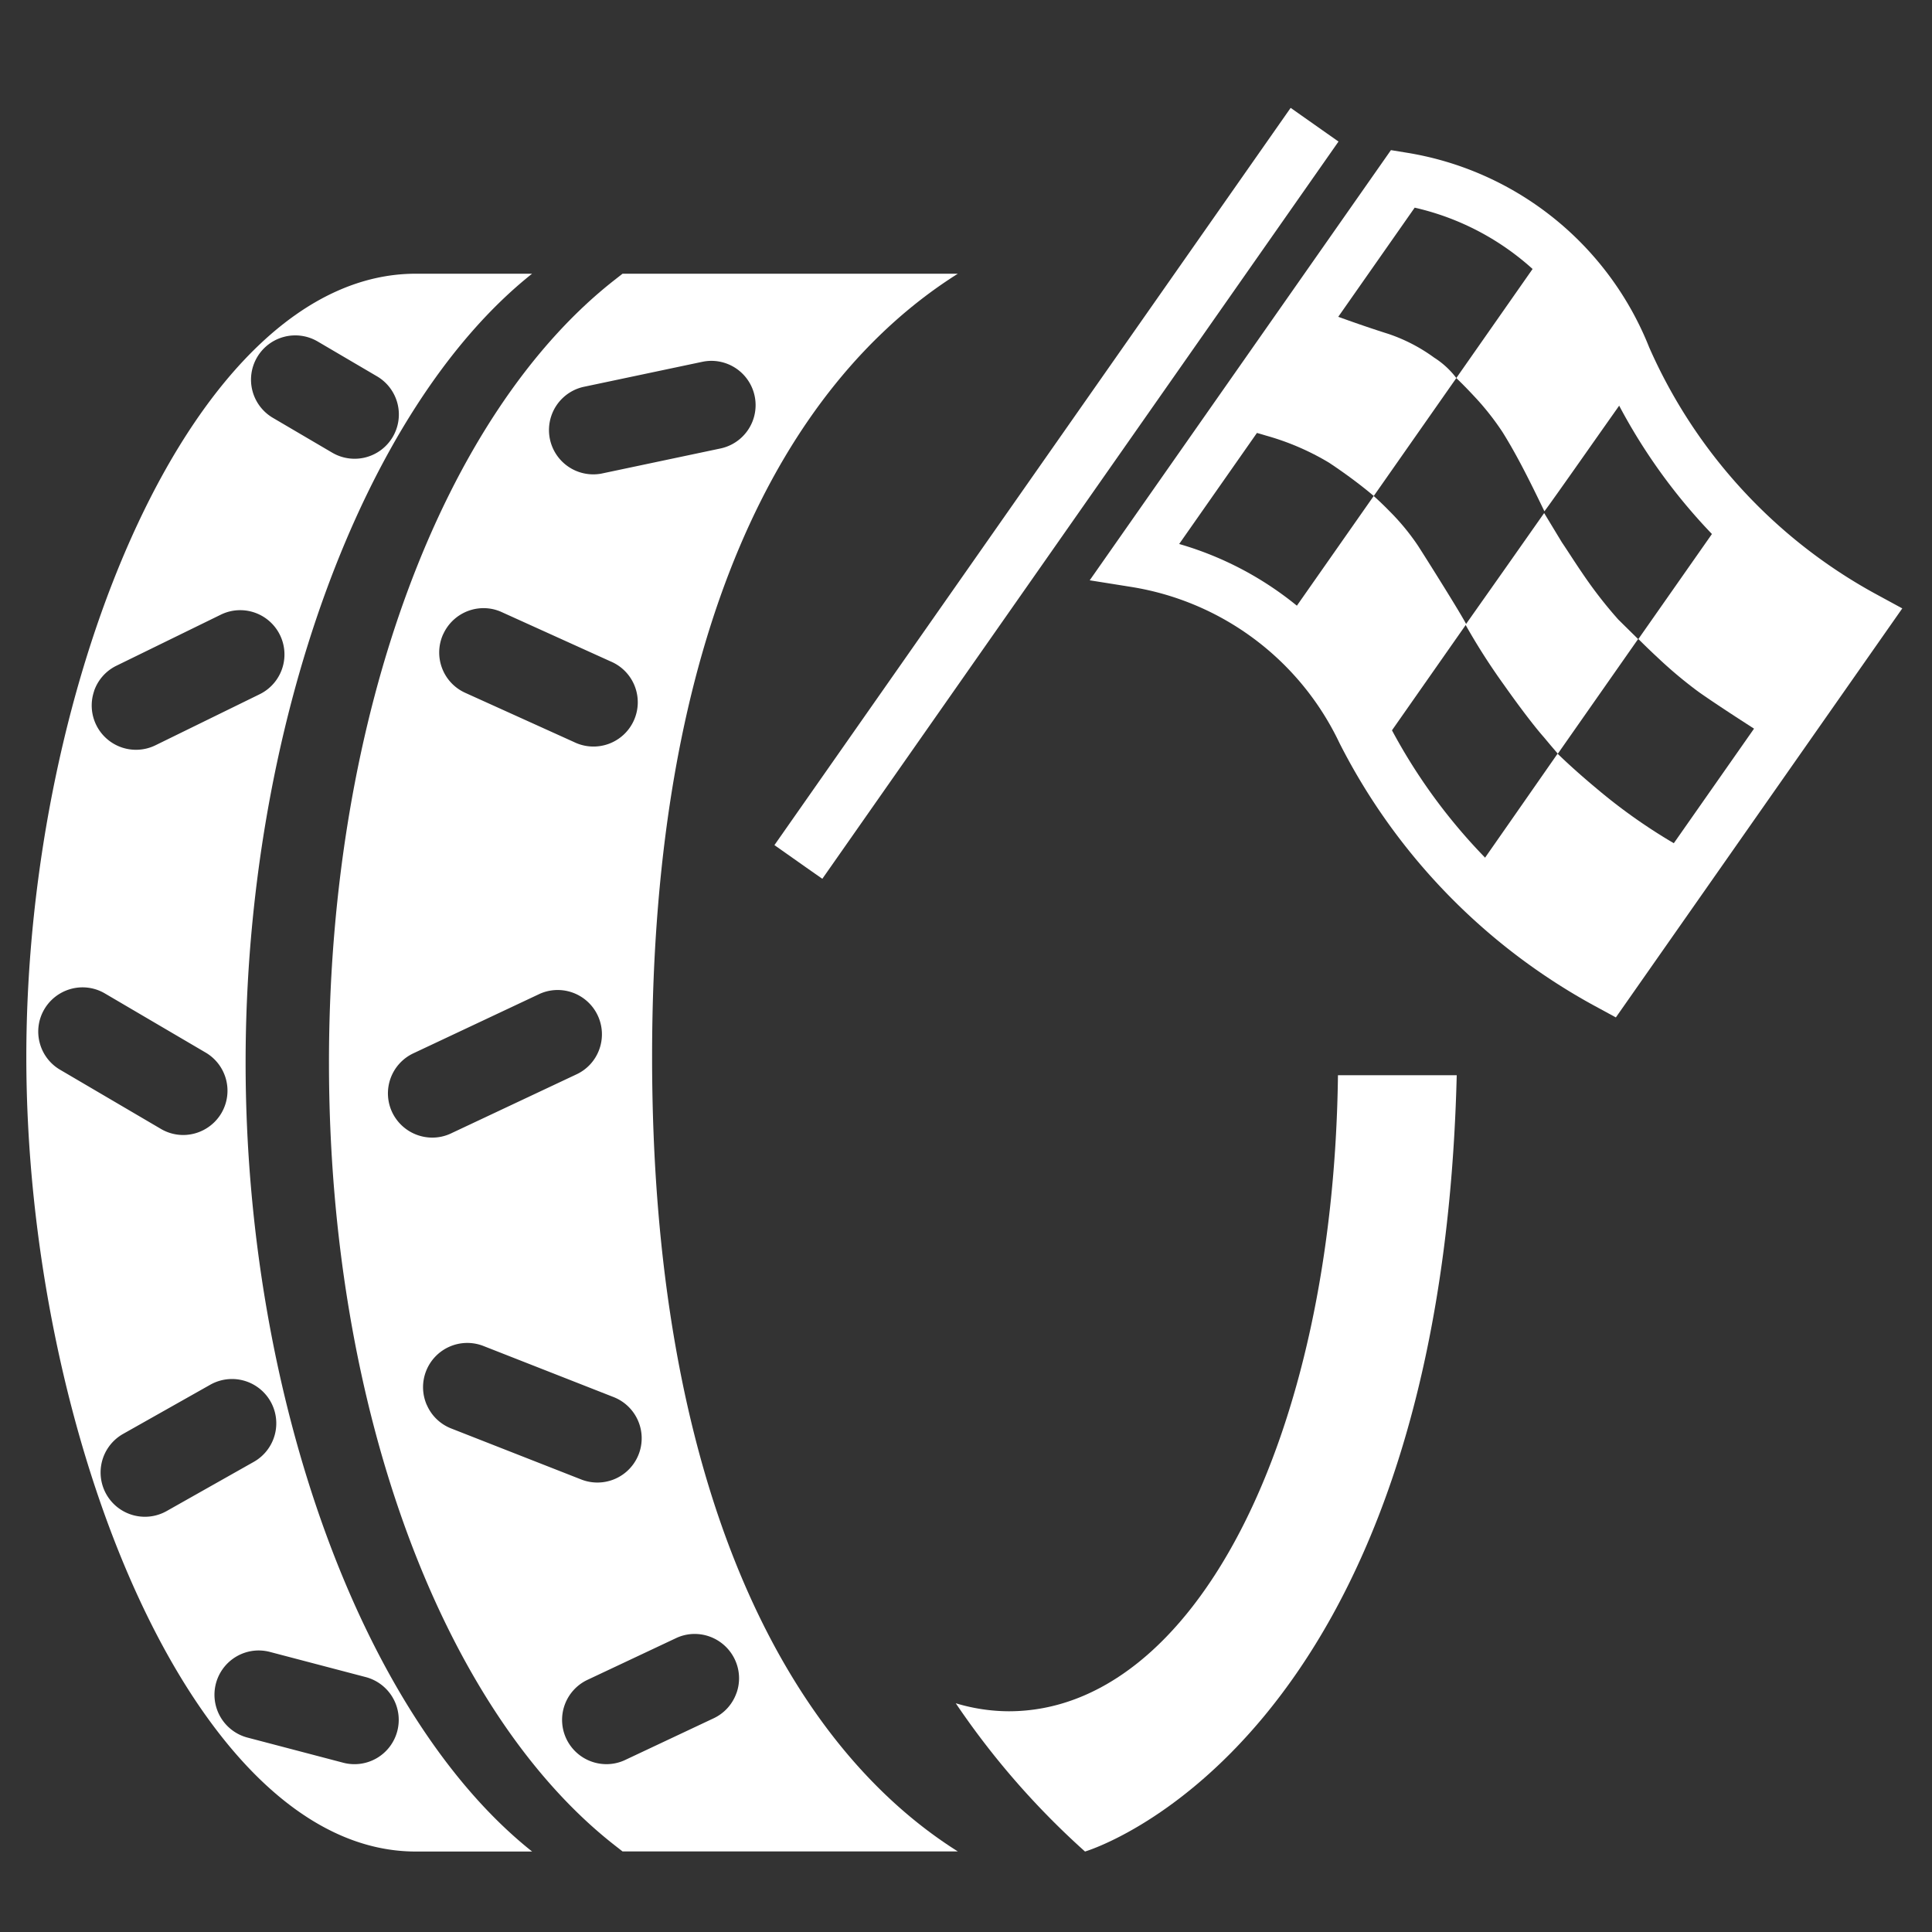<svg xmlns="http://www.w3.org/2000/svg" viewBox="0 0 40 40"><rect x="0" y="0" width="40" height="40" fill="#333333" stroke="none"/><defs><style>.cls-1,.cls-3{fill:#fff;}.cls-2{fill:none;stroke-width:1.086px;}.cls-2,.cls-3{stroke:#fff;}.cls-3{stroke-miterlimit:10;stroke-width:0.15px;}</style></defs><g id="E183_RDK_Rennreifen"><g id="Reifen"><path class="cls-1" d="M30.16,22.261h-2.459C27.607,29.792,24.714,35.429,20.887,35.43a3.833,3.833,0,0,1-1.099-.166,16.571,16.571,0,0,0,2.676,3.07S29.815,36.185,30.16,22.261Z"/><path class="cls-1" d="M13.501,21.881c-.001-8.785,2.706-13.93,6.33-16.214H12.889l-.166.13c-3.524,2.76-5.913,8.968-5.912,16.202v.001c-0,7.234,2.388,13.443,5.912,16.202l.166.13h6.942C16.207,36.049,13.5,30.667,13.501,21.881ZM12.071,8.012l2.474-.522a.932.932,0,0,1,.188-.019A.917.917,0,0,1,14.922,9.284l-2.473.522a.917.917,0,0,1-.378-1.794ZM9.176,13.131a.918.918,0,0,1,.835-.54h0a.903.903,0,0,1,.379.083l2.25,1.019a.917.917,0,1,1-.756,1.67L9.632,14.344a.916.916,0,0,1-.457-1.213ZM8.119,23.027a.916.916,0,0,1,.439-1.219l2.596-1.222a.905.905,0,0,1,.392-.089.917.917,0,0,1,.862,1.228.909.909,0,0,1-.472.518l-2.596,1.222a.903.903,0,0,1-.391.088A.921.921,0,0,1,8.119,23.027Zm.717,6.061a.916.916,0,0,1,1.175-1.22l2.693,1.057a.916.916,0,1,1-.67,1.706L9.342,29.575A.911.911,0,0,1,8.837,29.088Zm6.41,5.969a.911.911,0,0,1-.472.519l-1.828.861a.904.904,0,0,1-.391.088.92.92,0,0,1-.83-.526.916.916,0,0,1,.439-1.22l1.828-.861a.904.904,0,0,1,.391-.089.921.921,0,0,1,.83.527A.909.909,0,0,1,15.247,35.057Z"/><path class="cls-1" d="M5.085,22C5.085,15.066,7.508,8.455,11.016,5.667H8.608c-4.606,0-8.063,8.412-8.063,16.217s3.458,16.45,8.063,16.45h2.409C7.508,35.546,5.085,28.934,5.085,22ZM5.323,7.397a.916.916,0,0,1,1.254-.327l1.228.721A.916.916,0,0,1,8.132,9.045a.916.916,0,0,1-1.254.327l-1.228-.721a.916.916,0,0,1-.327-1.254ZM1.947,14.309a.911.911,0,0,1,.464-.526l2.161-1.057a.91.91,0,0,1,.402-.093h0a.917.917,0,0,1,.403,1.74L3.217,15.431a.917.917,0,0,1-1.269-1.121ZM.822,21.59a.911.911,0,0,1,.096-.695A.921.921,0,0,1,1.71,20.442H1.71a.912.912,0,0,1,.463.127l2.084,1.223a.916.916,0,0,1,.327,1.254.921.921,0,0,1-.791.453A.911.911,0,0,1,3.33,23.372l-2.084-1.223A.911.911,0,0,1,.822,21.59ZM2.999,31.403a.917.917,0,0,1-.451-1.715l1.806-1.019a.919.919,0,0,1,.45-.118h0a.917.917,0,0,1,.451,1.715l-1.805,1.019A.916.916,0,0,1,2.999,31.403ZM8.225,35.842a.916.916,0,0,1-1.12.653l-1.984-.521a.917.917,0,0,1,.232-1.803.926.926,0,0,1,.234.03l1.984.521A.916.916,0,0,1,8.225,35.842Z"/></g><g id="Flagge"><path class="cls-2" d="M33.288,20.356A12.233,12.233,0,0,1,28.22,15.145a6.325,6.325,0,0,0-4.716-3.53l5.543-7.916a5.979,5.979,0,0,1,4.596,3.701,11.29,11.29,0,0,0,4.948,5.383Z"/><path class="cls-1" d="M27.073,6.322s.214.083.53.199.736.264,1.148.394a3.496,3.496,0,0,1,.94.488,1.757,1.757,0,0,1,.461.424l-1.71,2.442s-.089-.078-.249-.203-.392-.298-.679-.488a5.296,5.296,0,0,0-1.301-.559c-.423-.129-.755-.197-.755-.197L26.265,7.573Z"/><path class="cls-1" d="M33.718,8.123c-.224-.383-.464-.827-.674-1.213a9.146,9.146,0,0,0-.503-.857c-.121-.16-.275-.35-.399-.501s-.217-.261-.217-.261l-.887,1.268-.887,1.268s.156.147.354.36a5.507,5.507,0,0,1,.603.759c.128.205.252.422.391.685s.291.57.476.954c.008-.001.444-.617.877-1.233S33.718,8.123,33.718,8.123Z"/><path class="cls-1" d="M31.97,10.622l.184.304.184.304c.114.167.267.412.46.692a9,9,0,0,0,.709.907l.204.201.204.201-.831,1.187-.831,1.187-.152-.178L31.952,15.249c-.183-.207-.5-.623-.814-1.069a13.183,13.183,0,0,1-.796-1.245l.01-.014.81-1.149Z"/><polygon class="cls-3" points="26.74 2.338 27.342 2.762 27.608 2.949 22.307 10.52 17.007 18.09 16.74 17.903 16.138 17.479 21.439 9.908 26.74 2.338"/><path class="cls-1" d="M28.441,10.269s.146.128.333.32a4.758,4.758,0,0,1,.579.702c.12.186.34.536.546.868s.397.647.458.765l-1.793,2.561-1.029-1.227L26.506,13.032Z"/><path class="cls-1" d="M35.656,10.753l-1.735,2.477s.17.172.41.395a9.139,9.139,0,0,0,.83.695c.215.153.575.391.882.59s.56.36.56.36l.893-1.295.893-1.295-1.309-.924-1.309-.924"/><path class="cls-1" d="M33.128,20.188c.187-.276.629-.919,1.024-1.496s.745-1.086.746-1.095a11.461,11.461,0,0,1-1.844-1.273c-.489-.406-.806-.72-.806-.72L31.287,16.983,30.326,18.36l.263.247.263.247c.39.284.711.517,1.059.73A8.132,8.132,0,0,0,33.128,20.188Z"/></g></g></svg>